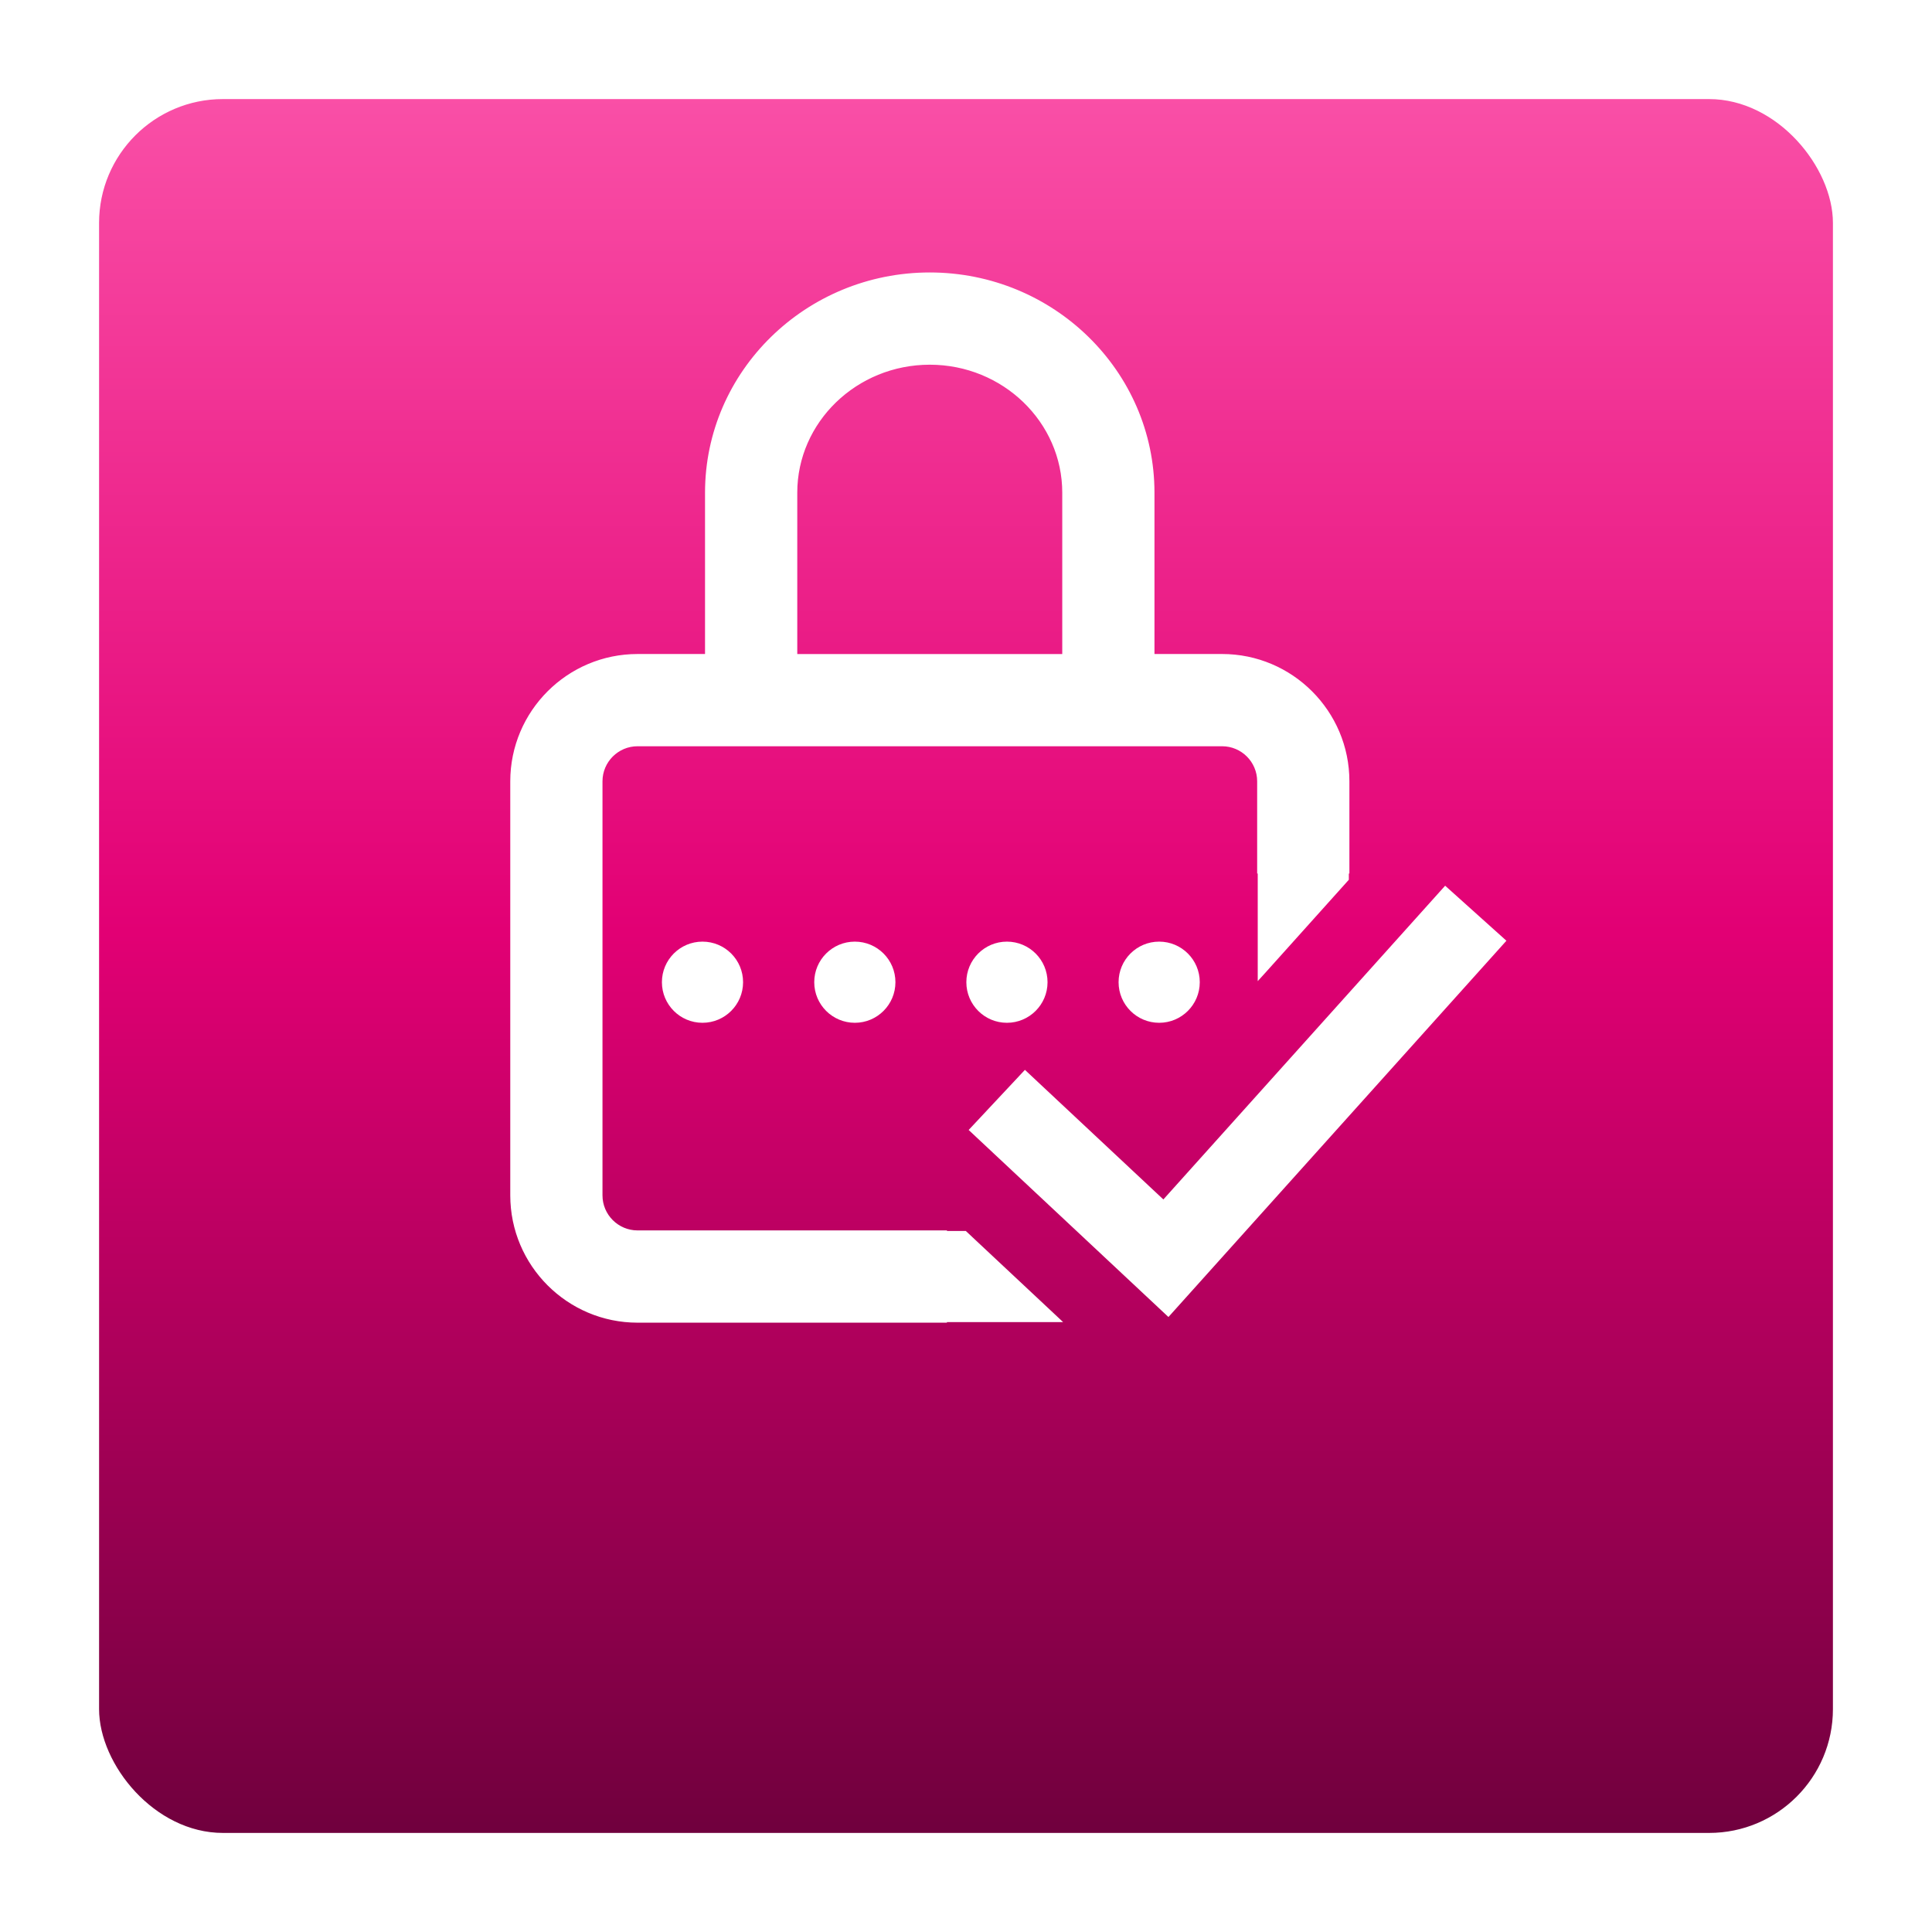 <svg xmlns="http://www.w3.org/2000/svg" width="78" height="78" fill="none" viewBox="0 0 78 78">
    <g filter="url(#filter0_d)">
        <rect width="70" height="70" x="4" fill="url(#paint0_linear)" rx="5"/>
    </g>
    <path fill="#fff" d="M58.345 35.758L46.968 48.425l-5.589-5.232-2.272 2.427 8.066 7.551L60.818 37.98l-2.473-2.221zM26.723 39.654c0 .905.733 1.639 1.638 1.639.905 0 1.639-.734 1.639-1.639s-.734-1.638-1.639-1.638-1.638.733-1.638 1.638zM34.512 38.016c-.905 0-1.639.733-1.639 1.638 0 .905.734 1.639 1.64 1.639.904 0 1.638-.734 1.638-1.639s-.734-1.638-1.639-1.638zM40.652 38.016c-.905 0-1.638.733-1.638 1.638 0 .905.733 1.639 1.638 1.639.905 0 1.64-.734 1.64-1.639s-.734-1.638-1.64-1.638z"/>
    <path fill="#fff" d="M45.16 39.654c0 .905.734 1.639 1.639 1.639s1.639-.734 1.639-1.639-.734-1.638-1.64-1.638c-.904 0-1.638.733-1.638 1.638z"/>
    <path fill="#fff" stroke="#fff" stroke-width=".2" d="M38.983 49.825l-.029-.027H38.132v-.023H25.74c-.836 0-1.516-.68-1.516-1.516V31.544c0-.836.68-1.516 1.516-1.516H49.34c.835 0 1.515.68 1.515 1.516v3.623h.023v4.185l.175-.193 3.277-3.65.026-.029v-.313h.023v-3.623c0-2.78-2.26-5.04-5.04-5.04h-2.83V19.89c0-4.85-4.026-8.79-8.972-8.79s-8.973 3.94-8.973 8.79v6.614h-2.823c-2.78 0-5.04 2.26-5.04 5.04V48.26c0 2.779 2.26 5.04 5.04 5.04H38.13v-.024h4.537l-.184-.173-3.501-3.278zM32.088 19.89c0-2.9 2.442-5.266 5.45-5.266 3.006 0 5.448 2.366 5.448 5.267v6.614H32.088V19.89z"/>
    <defs>
        <linearGradient id="paint0_linear" x1="39" x2="39" y1="-7.712" y2="73.559" gradientUnits="userSpaceOnUse">
            <stop stop-color="#FF61B2"/>
            <stop offset=".509" stop-color="#E20074"/>
            <stop offset="1" stop-color="#650038"/>
        </linearGradient>
        <filter id="filter0_d" width="78" height="78" x="0" y="0" color-interpolation-filters="sRGB" filterUnits="userSpaceOnUse">
            <feFlood flood-opacity="0" result="BackgroundImageFix"/>
            <feColorMatrix in="SourceAlpha" values="0 0 0 0 0 0 0 0 0 0 0 0 0 0 0 0 0 0 127 0"/>
            <feOffset dy="4"/>
            <feGaussianBlur stdDeviation="2"/>
            <feColorMatrix values="0 0 0 0 0 0 0 0 0 0 0 0 0 0 0 0 0 0 0.25 0"/>
            <feBlend in2="BackgroundImageFix" result="effect1_dropShadow"/>
            <feBlend in="SourceGraphic" in2="effect1_dropShadow" result="shape"/>
        </filter>
    </defs>
</svg>
